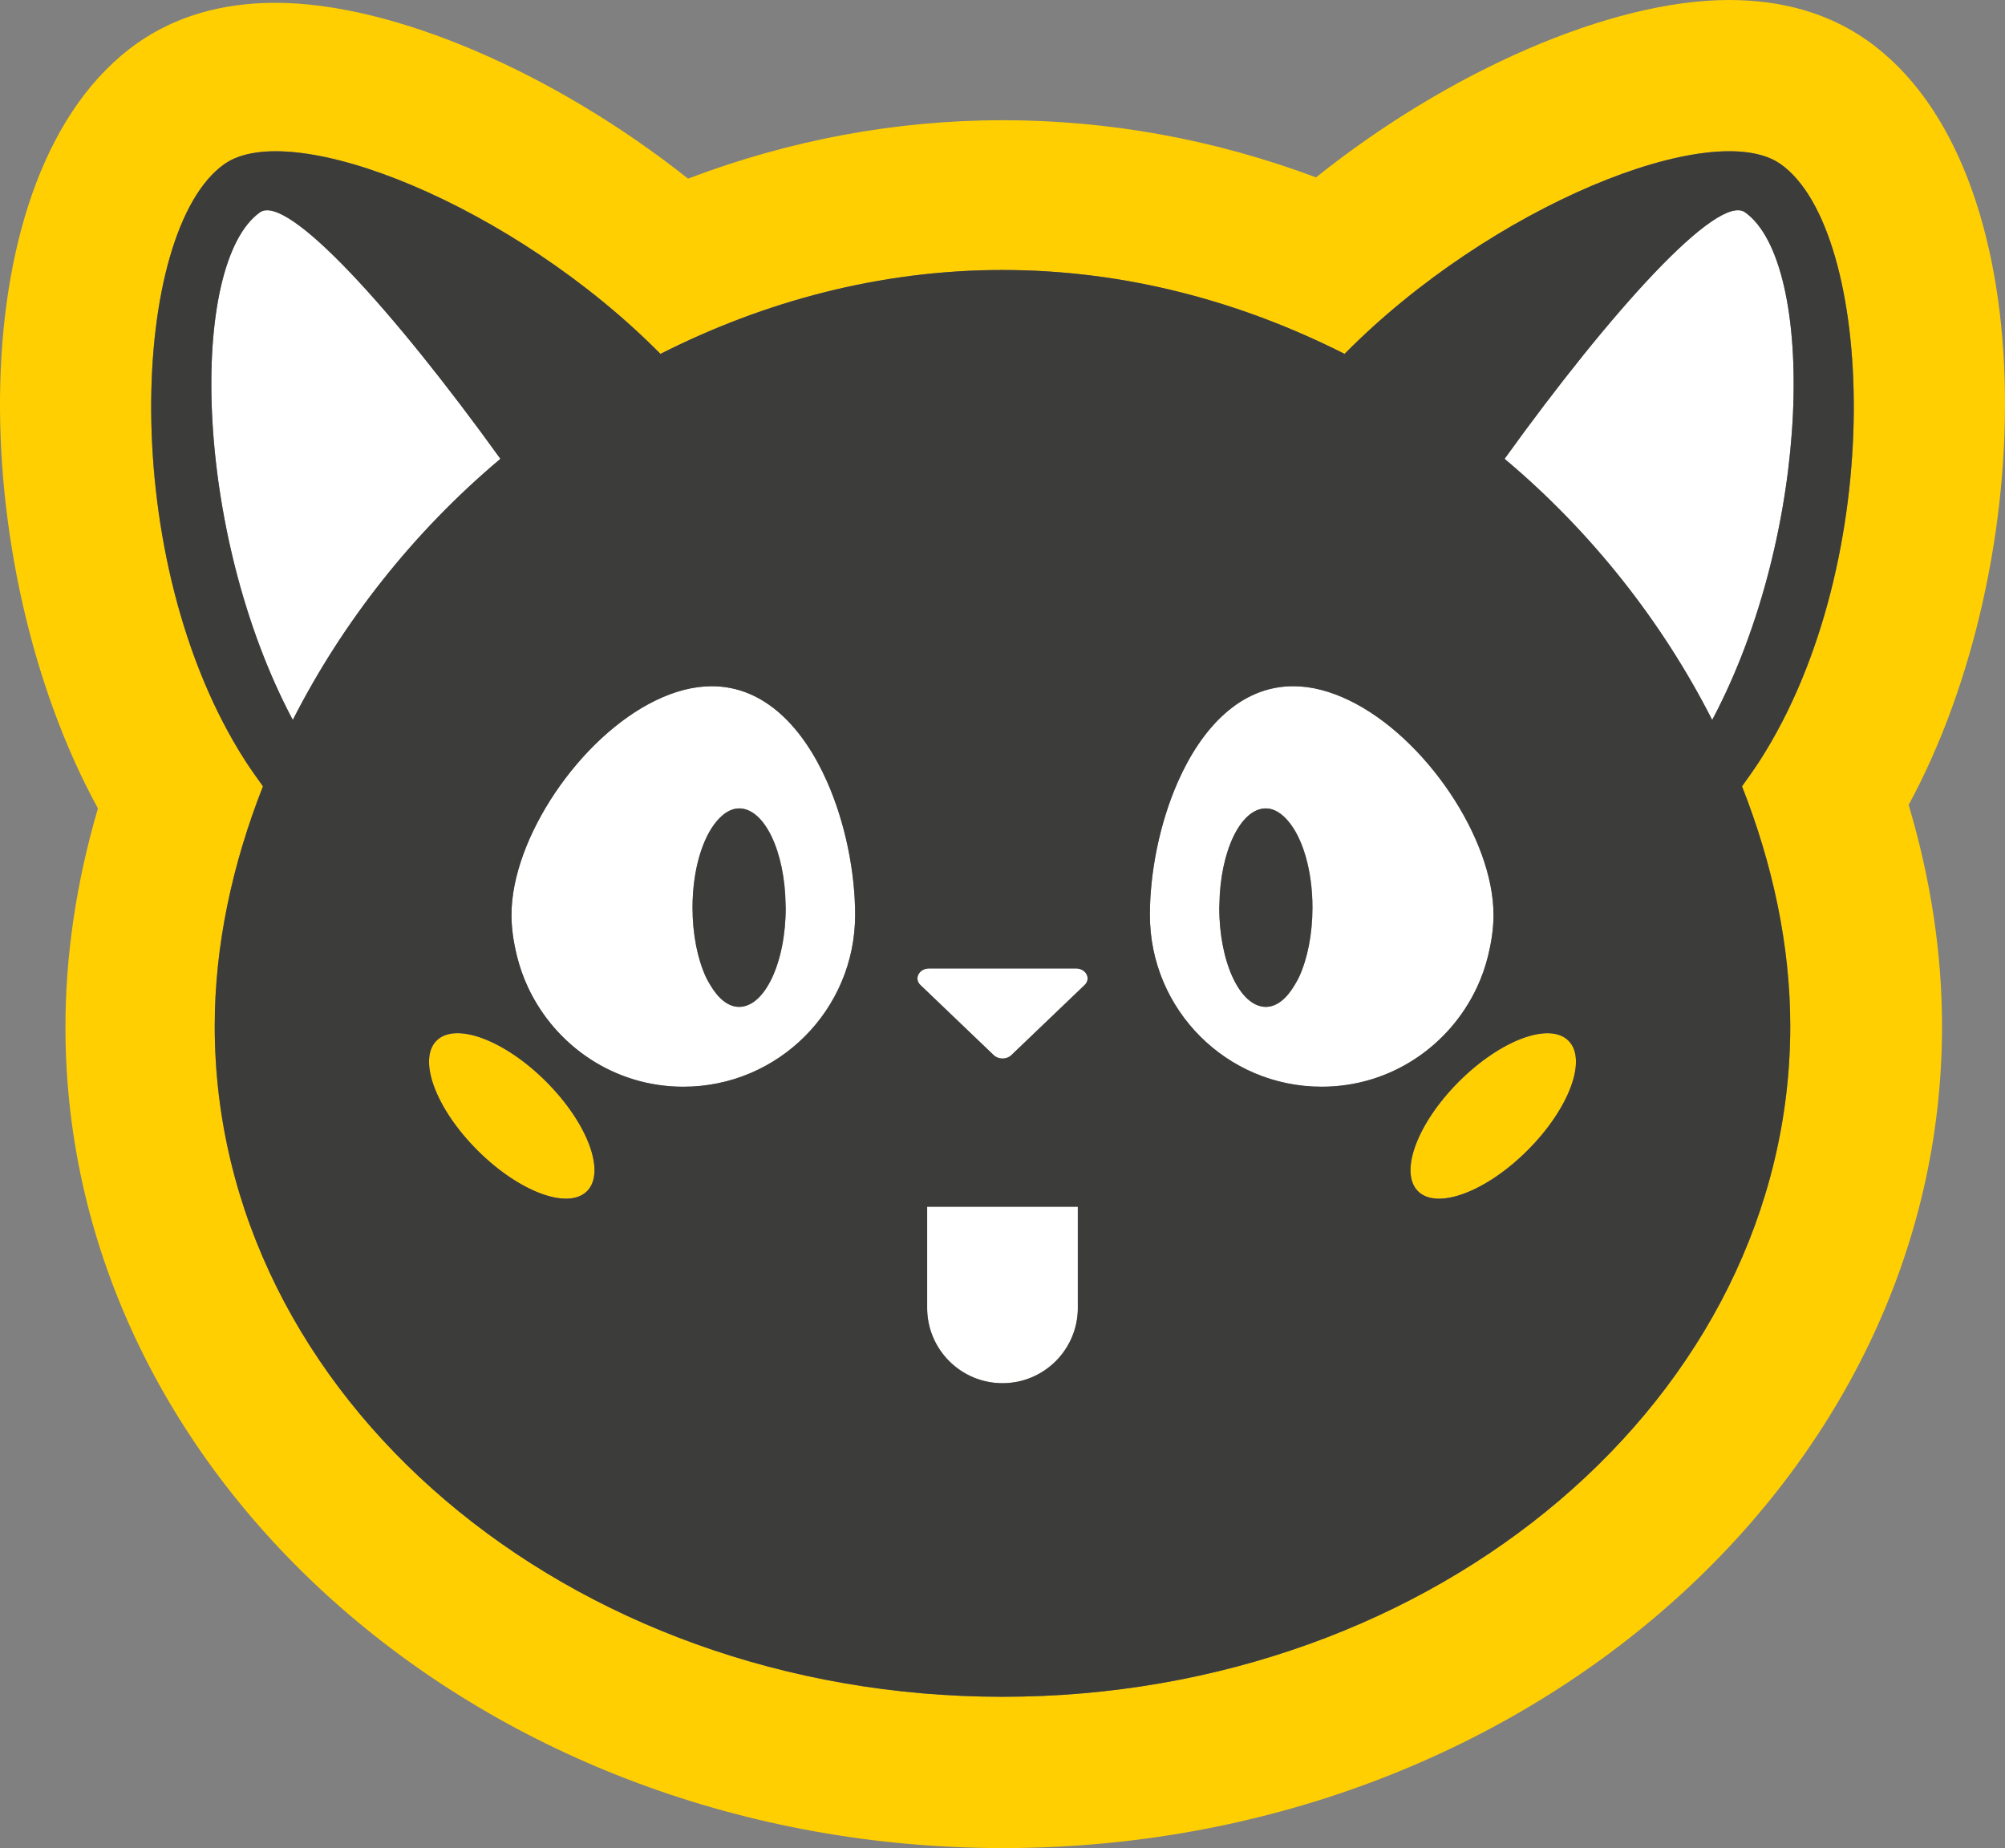 <?xml version="1.0" encoding="utf-8"?>
<!-- Generator: Adobe Illustrator 24.0.1, SVG Export Plug-In . SVG Version: 6.00 Build 0)  -->
<svg version="1.0" id="Layer_1" xmlns="http://www.w3.org/2000/svg" xmlns:xlink="http://www.w3.org/1999/xlink" x="0px" y="0px"
	 viewBox="0 0 448.59 413.43" style="enable-background:new 0 0 448.59 413.43;" xml:space="preserve">
<rect x="0" y="0" width="448.59" height="413.43" fill="#808080" stroke="none"/>
<style type="text/css">
	.st0{fill:#FFFFFF;}
	.st1{fill:#FFCF02;}
	.st2{fill:#3C3C3B;}
</style>
<g>
	<path class="st0" d="M240.71,216.65h-32.82c-2.26,0-3.47,2.27-1.96,3.71l16.41,15.7c1.04,1,2.88,1,3.92,0l16.41-15.7
		C244.17,218.92,242.97,216.65,240.71,216.65z"/>
	<path class="st0" d="M159.24,153.51c-4.14,0-8.36,1.16-12.49,3.15c-17.04,8.21-32.32,30.92-32.32,48.01c0,3.18,0.5,6.22,1.22,9.17
		c0.61,2.47,1.44,4.83,2.5,7.08c6.14,13.07,19.32,22.19,34.72,22.19c21.23,0,38.44-17.21,38.44-38.44c0-9.38-2.13-20.45-6.32-29.9
		C179.7,162.84,171.09,153.51,159.24,153.51z M165.37,225.25c-2.46,0-4.69-1.89-6.47-4.93c-0.34-0.58-0.68-1.15-0.99-1.81
		c-1.83-4-2.96-9.44-2.96-15.46c0-8.41,2.22-15.63,5.46-19.4c1.48-1.73,3.16-2.8,4.97-2.8c5.66,0,10.24,9.61,10.4,21.58
		c0,0.21,0.03,0.4,0.03,0.62C175.8,215.31,171.13,225.25,165.37,225.25z"/>
	<path class="st0" d="M207.44,292.58c0,9.31,7.55,16.86,16.86,16.86c9.31,0,16.86-7.55,16.86-16.86v-22.62h-33.71V292.58z"/>
	<path class="st1" d="M97.67,232.82c-4.24,4.24-0.15,15.22,9.15,24.52c9.3,9.3,20.27,13.39,24.52,9.15
		c4.24-4.24,0.15-15.22-9.15-24.52C112.89,232.67,101.91,228.58,97.67,232.82z"/>
	<path class="st0" d="M111.96,102.64C88.07,69.46,64.23,43.17,58.15,47.51c-15.89,11.34-15.11,71.22,7.36,113.56
		C76.61,139.23,92.42,119.06,111.96,102.64z"/>
	<path class="st1" d="M417.61,8.94C409.14,3.01,398.8,0,386.87,0c-26.54,0-62.77,15.96-92.43,39.68
		c-22.71-8.49-46.2-12.79-70.27-12.79c-23.9,0.04-47.44,4.43-70.23,13.07C124.3,16.45,88.13,0.63,61.64,0.63
		c-12.04,0-22.46,3.05-30.97,9.06C-9.61,38.16-7.75,126.72,21.91,180.85c-4.86,16.57-7.3,33.08-7.27,49.26
		c0.2,101.08,94.32,183.32,209.81,183.33h0.48c115.76-0.23,209.78-82.84,209.57-184.14c-0.03-16.19-2.54-32.68-7.47-49.24
		C456.49,125.78,457.99,37.24,417.61,8.94z M400.55,229.54c0,82.87-78.91,150.05-176.25,150.05S48.05,312.41,48.05,229.54
		c0-18.04,3.93-36.19,10.79-53.63c-1.32-1.86-2.66-3.7-3.92-5.65C26,125.37,29.18,51.51,50.21,36.7
		c15.09-10.62,64.81,9.32,97.55,42.47c23.17-11.72,49.07-18.77,76.53-18.77s53.36,7.05,76.53,18.77
		c32.74-33.15,82.46-53.09,97.55-42.47c21.04,14.8,24.21,88.67-4.7,133.56c-1.26,1.95-2.59,3.79-3.92,5.65
		C396.61,193.35,400.55,211.5,400.55,229.54z"/>
	<path class="st0" d="M390.44,47.51c-6.08-4.34-29.91,21.95-53.81,55.14c19.54,16.41,35.35,36.59,46.45,58.42
		C405.55,118.73,406.33,58.84,390.44,47.51z"/>
	<path class="st1" d="M326.41,241.97c-9.3,9.3-13.39,20.27-9.15,24.52c4.24,4.24,15.22,0.15,24.52-9.15
		c9.3-9.3,13.39-20.27,9.15-24.52C346.68,228.58,335.7,232.67,326.41,241.97z"/>
	<path class="st0" d="M330.43,220.93c1.06-2.25,1.89-4.61,2.5-7.08c0.73-2.95,1.22-6,1.22-9.17c0-17.09-15.28-39.8-32.32-48.01
		c-4.12-1.99-8.35-3.15-12.48-3.15c-11.85,0-20.46,9.33-25.76,21.26c-4.2,9.44-6.32,20.52-6.32,29.9
		c0,21.23,17.21,38.44,38.44,38.44C311.11,243.12,324.3,234,330.43,220.93z M290.68,218.51c-0.3,0.66-0.65,1.23-0.99,1.81
		c-1.78,3.04-4.01,4.93-6.47,4.93c-5.76,0-10.42-9.94-10.42-22.2c0-0.21,0.03-0.41,0.03-0.62c0.16-11.97,4.74-21.58,10.4-21.58
		c1.81,0,3.48,1.07,4.97,2.8c3.24,3.77,5.46,11,5.46,19.4C293.64,209.07,292.51,214.51,290.68,218.51z"/>
	<path class="st2" d="M398.38,36.7c-15.09-10.62-64.81,9.32-97.55,42.47c-23.17-11.72-49.07-18.77-76.53-18.77
		s-53.36,7.05-76.53,18.77C115.02,46.03,65.3,26.09,50.21,36.7c-21.04,14.8-24.21,88.67,4.7,133.56c1.26,1.95,2.59,3.79,3.92,5.65
		c-6.86,17.44-10.79,35.59-10.79,53.63c0,82.87,78.91,150.05,176.25,150.05s176.25-67.18,176.25-150.05
		c0-18.04-3.93-36.19-10.79-53.63c1.32-1.86,2.66-3.7,3.92-5.65C422.59,125.37,419.41,51.51,398.38,36.7z M65.51,161.06
		C43.04,118.73,42.26,58.84,58.15,47.51c6.08-4.34,29.91,21.95,53.81,55.14C92.42,119.06,76.61,139.23,65.51,161.06z M131.33,266.48
		c-4.24,4.24-15.22,0.15-24.52-9.15c-9.3-9.3-13.39-20.27-9.15-24.52c4.24-4.24,15.22-0.15,24.52,9.15
		C131.48,251.26,135.58,262.24,131.33,266.48z M152.88,243.12c-15.4,0-28.58-9.11-34.72-22.19c-1.06-2.25-1.89-4.61-2.5-7.08
		c-0.73-2.95-1.22-6-1.22-9.17c0-17.09,15.28-39.8,32.32-48.01c4.12-1.99,8.35-3.15,12.49-3.15c11.85,0,20.46,9.33,25.76,21.26
		c4.2,9.44,6.32,20.52,6.32,29.9C191.32,225.91,174.11,243.12,152.88,243.12z M241.15,292.58c0,9.31-7.55,16.86-16.86,16.86
		c-9.31,0-16.86-7.55-16.86-16.86v-22.62h33.71V292.58z M242.67,220.36l-16.41,15.7c-1.04,1-2.88,1-3.92,0l-16.41-15.7
		c-1.5-1.44-0.3-3.71,1.96-3.71h32.82C242.97,216.65,244.17,218.92,242.67,220.36z M257.27,204.67c0-9.38,2.13-20.45,6.32-29.9
		c5.3-11.93,13.91-21.26,25.76-21.26c4.14,0,8.36,1.16,12.48,3.15c17.04,8.21,32.32,30.92,32.32,48.01c0,3.18-0.5,6.22-1.22,9.17
		c-0.61,2.47-1.44,4.83-2.5,7.08c-6.14,13.07-19.32,22.19-34.72,22.19C274.48,243.12,257.27,225.91,257.27,204.67z M341.77,257.34
		c-9.3,9.3-20.27,13.39-24.52,9.15c-4.24-4.24-0.15-15.22,9.15-24.52c9.3-9.3,20.27-13.39,24.52-9.15
		C355.17,237.07,351.07,248.04,341.77,257.34z M383.08,161.06c-11.1-21.84-26.91-42.01-46.45-58.42
		c23.89-33.19,47.73-59.47,53.81-55.14C406.33,58.84,405.55,118.73,383.08,161.06z"/>
	<path class="st2" d="M165.37,180.85c-1.81,0-3.48,1.07-4.97,2.8c-3.24,3.77-5.46,11-5.46,19.4c0,6.02,1.14,11.47,2.96,15.46
		c0.3,0.66,0.65,1.23,0.99,1.81c1.78,3.04,4.01,4.93,6.47,4.93c5.76,0,10.42-9.94,10.42-22.2c0-0.21-0.03-0.41-0.03-0.62
		C175.61,190.46,171.03,180.85,165.37,180.85z"/>
	<path class="st2" d="M283.22,180.85c-5.66,0-10.24,9.61-10.4,21.58c0,0.21-0.03,0.4-0.03,0.62c0,12.26,4.67,22.2,10.42,22.2
		c2.46,0,4.69-1.89,6.47-4.93c0.34-0.58,0.68-1.15,0.99-1.81c1.83-4,2.96-9.44,2.96-15.46c0-8.41-2.22-15.64-5.46-19.4
		C286.7,181.92,285.03,180.85,283.22,180.85z"/>
</g>
</svg>
